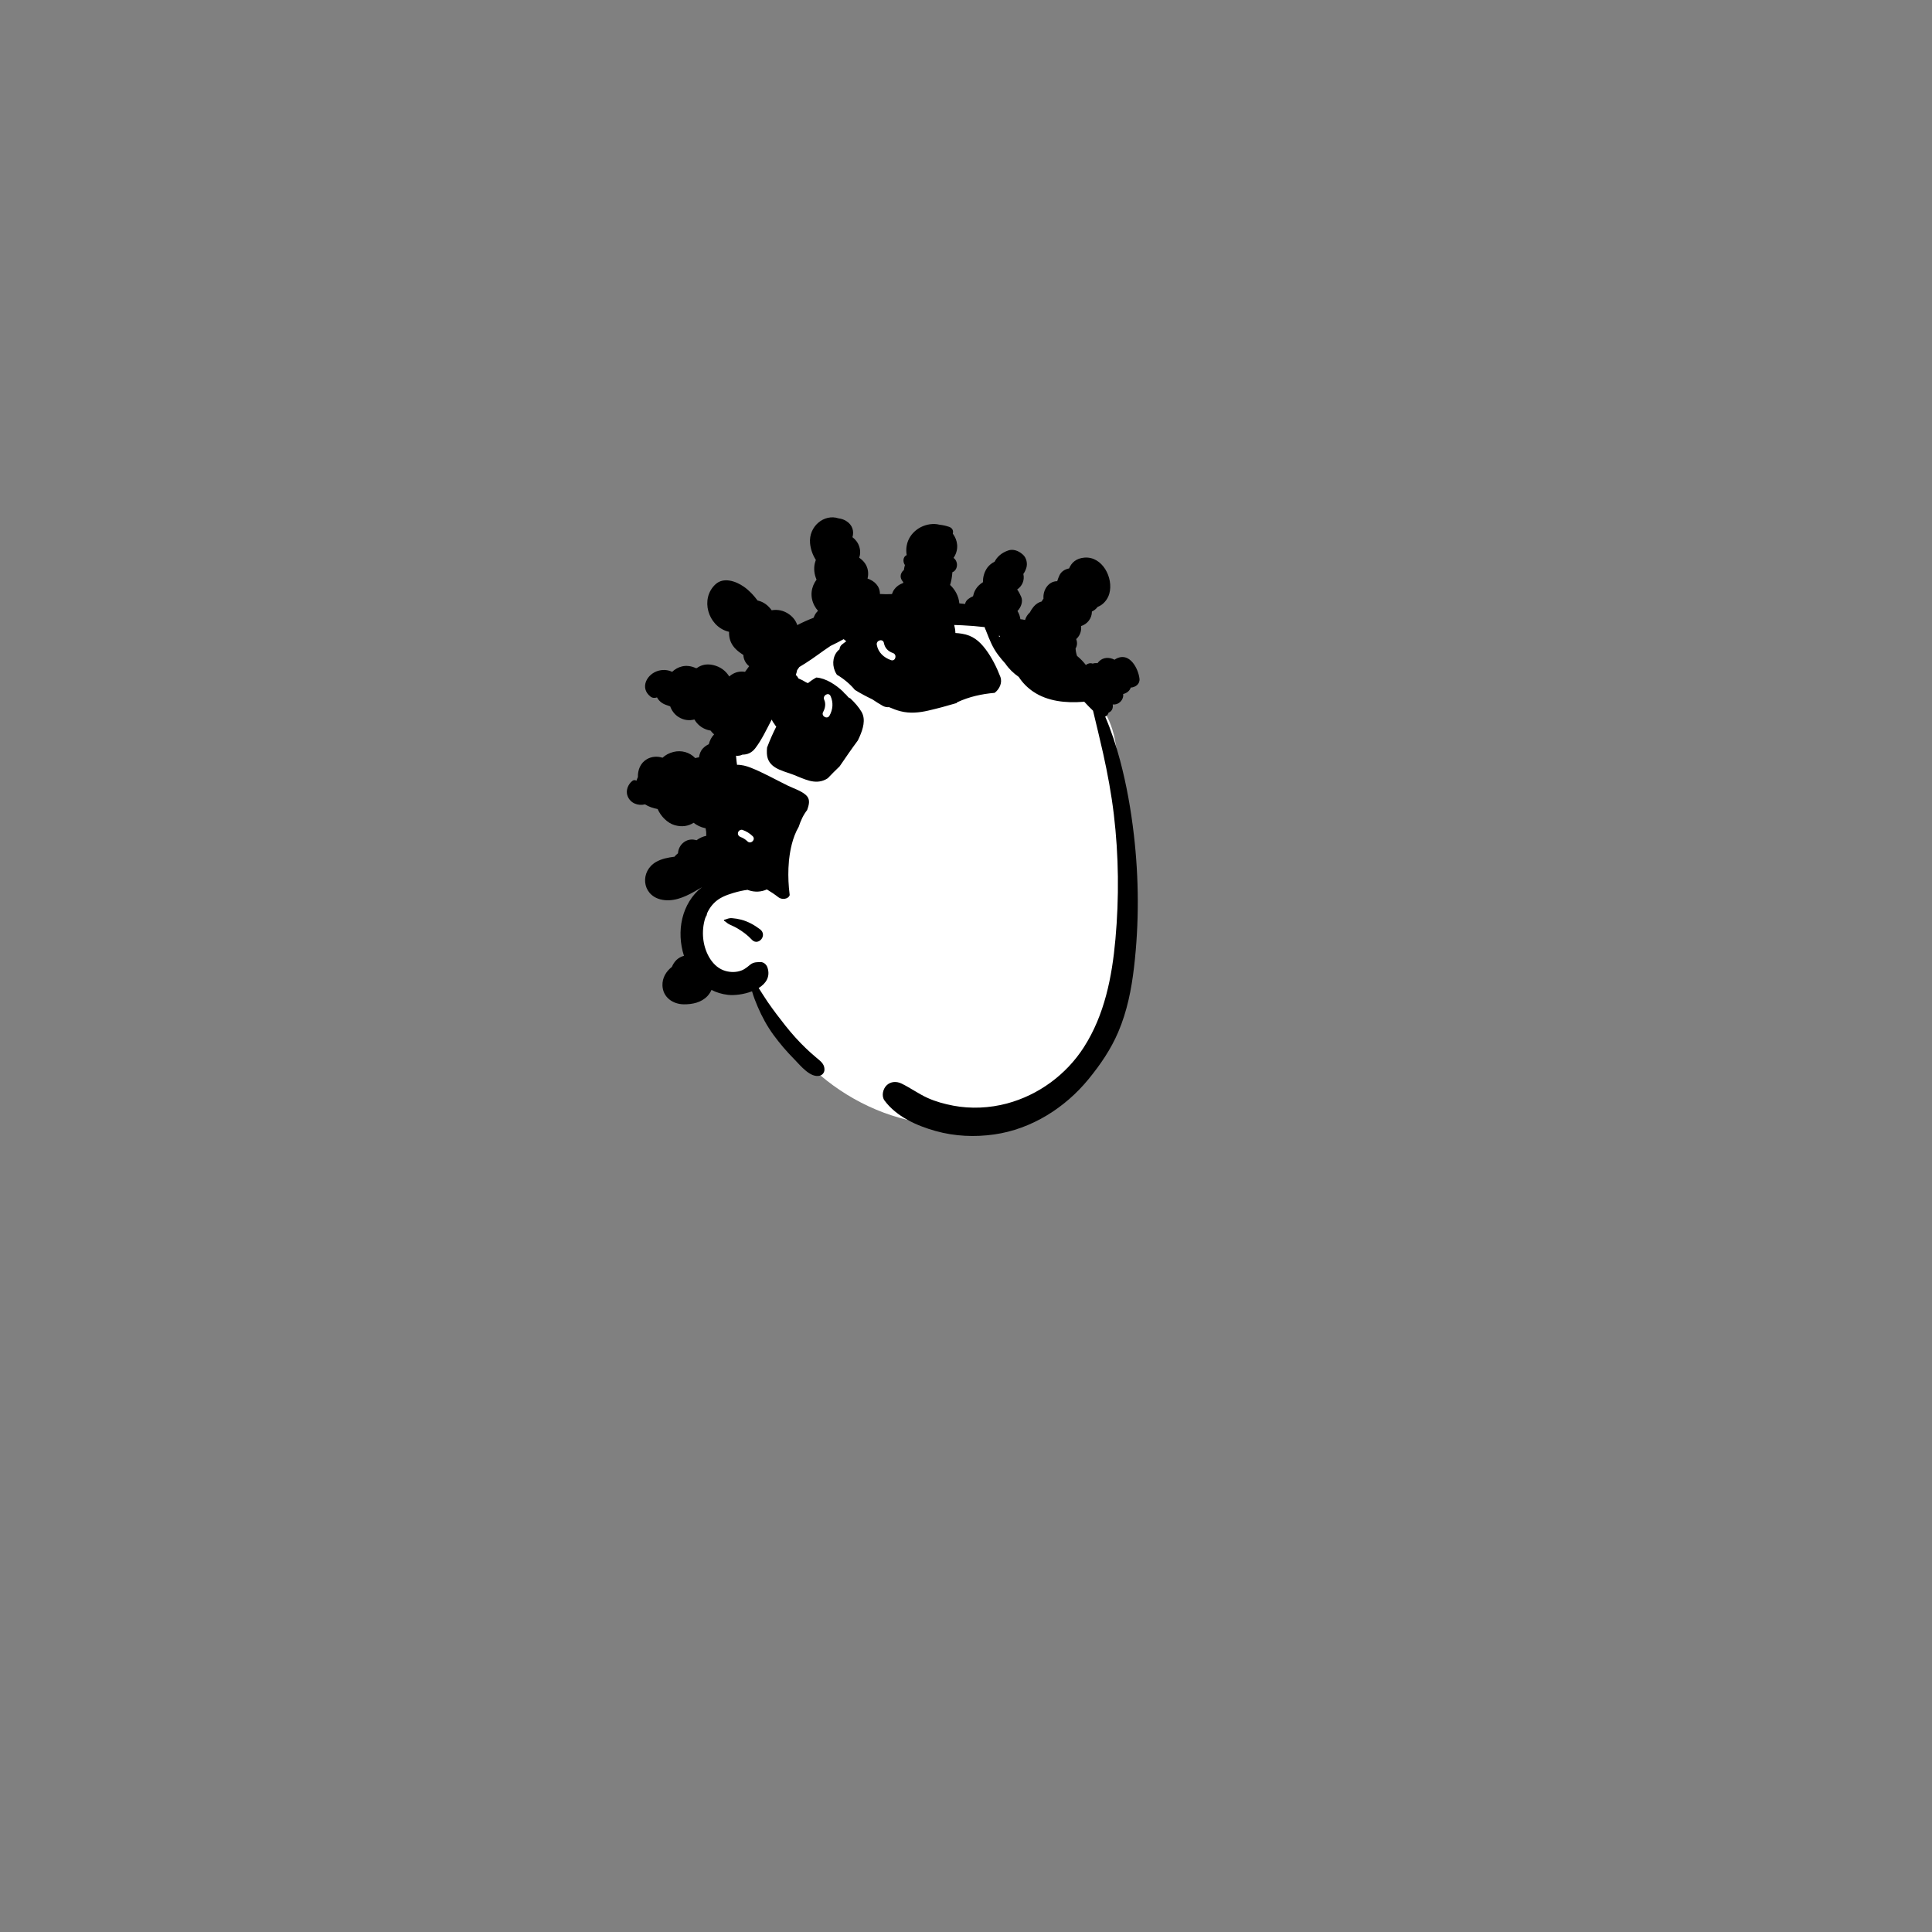 <svg width="900" height="900" viewBox="0 0 900 900" fill="none" xmlns="http://www.w3.org/2000/svg">
<rect x="0" y="0" width="900" height="900" fill="#808080" stroke="none"/>
<path fill-rule="evenodd" clip-rule="evenodd" d="M522.972 382.187C522.32 369.691 521.747 356.778 519.351 344.473C518.176 338.441 515.827 332.872 512.026 328.03C508.55 323.599 504.174 320.162 499.736 316.749C490.816 309.889 482.239 302.293 472.254 296.987C462.674 291.896 452.316 288.822 441.583 287.442C420.912 284.783 399.2 289.208 381.249 299.824C363.837 310.121 349.839 326.101 341.178 344.32C336.873 353.374 333.64 362.929 331.898 372.81C329.822 384.589 330.01 396.401 330.085 408.311C330.111 412.314 330.075 416.315 329.876 420.309C329.551 422.247 329.371 424.21 329.374 426.314C325.433 431.499 323.829 438.43 326.299 444.814C330.239 455.001 341.417 459.634 351.566 457.856C352.02 460.504 353.115 463.114 354.478 465.653C356.809 469.993 359.414 474.244 362.179 478.32C367.899 486.753 374.427 494.398 382.216 500.993C397.656 514.067 417.215 522.634 437.499 523.873C455.965 525.002 475.441 519.75 490.5 508.918C498.317 503.296 505.081 496.406 510.107 488.155C515.978 478.516 519.164 467.421 520.817 456.329C524.446 431.978 524.252 406.719 522.972 382.187Z" fill="white"/>
<path fill-rule="evenodd" clip-rule="evenodd" d="M377.355 253.044C376.658 245.18 383.906 239.262 390.632 241.465C391.866 241.618 393.067 242.008 394.139 242.663C397.235 244.554 397.911 247.603 397.103 250.239C398.556 251.336 399.701 252.823 400.277 254.617C400.87 256.465 400.809 258.258 400.25 259.819C402.36 261.213 403.955 263.317 404.326 265.922C404.502 267.16 404.431 268.387 404.137 269.515C407.332 270.599 409.939 273.029 409.899 276.705C411.755 276.824 413.612 276.85 415.503 276.745C415.773 275.983 416.103 275.241 416.594 274.558C417.584 273.181 418.991 272.234 420.549 271.645L420.763 271.566L420.759 271.148C419.566 269.826 419.008 268.159 420.278 266.343C420.497 266.032 420.762 265.775 421.059 265.554C421.164 264.766 421.334 263.986 421.543 263.219C420.49 261.751 420.604 259.316 422.37 258.588C422.124 257.157 422.11 255.672 422.375 254.177C423.465 248.049 429.379 243.876 435.473 244.11C436.236 244.139 436.979 244.254 437.696 244.437C439.18 244.592 440.656 244.924 442.107 245.417C443.783 245.987 444.214 247.386 443.845 248.569C446.12 251.611 446.766 255.744 444.475 259.458C444.388 259.599 444.292 259.733 444.198 259.869C444.657 260.214 445.057 260.67 445.354 261.255C446.1 262.728 445.916 264.598 444.778 265.828C444.475 266.155 444.083 266.402 443.654 266.56L443.647 266.681C443.499 268.654 443.185 270.632 442.593 272.495C445.005 274.736 446.607 277.785 446.891 281.07C447.79 281.153 448.688 281.251 449.585 281.353C449.717 280.452 450.264 279.641 451.093 279.013C451.787 278.488 452.528 278.067 453.288 277.753C453.655 275.864 454.552 274.055 456.067 272.619C456.628 272.087 457.242 271.618 457.896 271.214C457.86 269.167 458.316 267.121 459.45 265.184C460.394 263.573 461.767 262.405 463.333 261.661C464.475 259.365 466.59 257.492 469.667 256.428C471.967 255.633 474.401 256.578 476.149 258.063L476.54 258.406C478.144 259.822 478.724 262.423 478.132 264.43C477.854 265.373 477.39 266.474 476.716 267.369C477.428 270.508 476.011 273.127 473.84 274.599C474.582 275.654 475.206 276.825 475.732 278.075C476.643 280.236 475.619 282.928 473.978 284.631C474.696 285.776 475.163 287.112 475.334 288.454C476.066 288.497 476.794 288.627 477.511 288.831C477.9 287.511 478.632 286.284 479.751 285.282C480.242 284.324 480.824 283.432 481.476 282.653C482.502 281.423 483.833 280.537 485.285 280.176C485.479 279.719 485.753 279.283 486.097 278.883C485.75 274.881 488.402 270.749 492.487 270.746C492.775 269.813 493.128 268.89 493.55 267.985C494.377 266.209 496.131 265.146 498.033 264.796C499.15 262.075 501.345 260.095 505.111 259.765C513.524 259.029 518.817 269.23 516.762 276.555C516.151 278.73 514.721 280.732 512.822 281.962C512.325 282.283 511.824 282.517 511.318 282.71C510.811 283.418 510.129 284.046 509.253 284.559C509.059 284.672 508.859 284.774 508.653 284.866C508.673 288.135 506.417 290.793 503.616 291.639C503.796 293.7 503.269 295.766 501.704 297.362L501.593 297.47L501.365 297.674L501.346 297.764C501.903 299.198 501.845 300.779 501.045 302.079C501.116 303.274 501.327 304.441 501.728 305.552C503.275 306.803 504.64 308.24 505.86 309.8C506.675 309.062 507.905 308.73 508.969 309.133C509.264 309.032 509.568 308.967 509.86 308.938C510.345 308.889 510.821 308.891 511.288 308.925C511.504 308.611 511.751 308.313 512.034 308.034C514.021 306.07 516.904 306.111 519.193 307.33C519.602 307.032 520.064 306.768 520.587 306.547C526.422 304.087 530.246 311.491 530.815 316.106C531.125 318.624 528.959 320.177 526.735 320.307C526.283 321.834 524.833 322.933 523.213 323.305C523.5 325.191 522.25 327.116 520.547 327.833C519.787 328.153 519.051 328.241 518.359 328.148L518.392 328.594C518.526 330.365 517.631 331.492 516.405 331.992C516.189 332.869 515.59 333.505 514.84 333.831C517.706 340.469 519.968 347.424 521.792 354.283C524.804 365.606 526.829 377.135 528.187 388.769C530.576 409.221 530.669 430.093 528.278 450.553C527.061 460.964 525.038 471.141 520.901 480.811C517.451 488.876 512.651 495.876 507.127 502.649C496.153 516.101 480.444 526.01 463.131 528.472C454.043 529.765 444.722 529.344 435.853 526.868C427.023 524.403 417.608 520.175 412.045 512.667C410.538 510.635 411.272 507.338 412.949 505.661C414.862 503.747 417.618 503.624 419.955 504.757C424.102 506.767 427.829 509.516 432.045 511.435C435.849 513.167 439.962 514.276 444.058 515.059C452.171 516.612 460.993 516.215 469.081 514.05C483.75 510.125 496.673 500.652 504.878 487.879C514.57 472.788 518.03 455.103 519.614 437.479C521.347 418.19 521.166 398.635 518.867 379.401C517.727 369.862 515.973 360.409 513.896 351.034C512.418 344.359 510.75 337.728 509.18 331.076C507.756 329.717 506.38 328.314 505.054 326.86L505.013 326.857C504.845 326.899 504.671 326.931 504.483 326.945C496.605 327.546 488.067 326.755 481.347 322.215C478.615 320.37 476.305 318.034 474.585 315.345C472.17 313.671 469.97 311.559 468.317 309.119C467.145 307.833 466.035 306.489 464.979 305.096C462.35 301.625 460.953 297.983 459.386 293.978C459.349 293.886 459.325 293.796 459.307 293.707C459.007 293.217 458.794 292.679 458.691 292.137C455.194 291.722 451.682 291.446 448.205 291.281C446.974 291.222 445.739 291.176 444.504 291.136C444.829 292.343 445.024 293.595 445.066 294.88C446.063 294.925 447.08 295.041 448.12 295.207C453.001 295.984 456.131 298.483 459.094 302.399C461.979 306.21 464.279 310.794 465.988 315.252C467.035 317.982 465.638 320.999 463.341 322.757C457.378 323.263 451.519 324.545 446.031 327.084C445.838 327.173 445.698 327.33 445.605 327.515C441.223 328.821 436.808 330.015 432.396 331.029C428.136 332.007 423.835 332.415 419.552 331.335C417.711 330.87 415.91 330.183 414.139 329.412C413.188 329.527 412.158 329.346 411.11 328.745C409.524 327.836 407.927 326.843 406.356 325.774C403.579 324.442 400.847 323.011 398.239 321.376L398.224 321.356C396.144 318.833 393.176 316.262 389.854 314.315C389.486 313.754 389.162 313.163 388.903 312.532C387.474 309.055 388.07 304.849 391.086 302.458C391.13 301.632 391.489 300.824 392.285 300.176C392.916 299.663 393.565 299.175 394.231 298.71C394.092 298.607 393.951 298.507 393.812 298.401C393.538 298.194 393.275 297.971 393.018 297.741C391.005 298.844 388.974 299.924 386.897 300.885C386.845 300.924 386.795 300.964 386.74 301C382.834 303.564 379.138 306.508 375.184 308.979C374.237 309.57 373.294 310.143 372.358 310.718C372.007 311.197 371.664 311.683 371.332 312.178C371.191 312.94 370.975 313.701 370.708 314.441C371.226 314.853 371.646 315.396 371.933 316.039C373.161 316.506 374.318 317.1 375.397 317.807L376.353 318.232C377.583 317.246 378.882 316.355 380.278 315.614C384.658 315.899 389.392 319.002 392.72 322.167C392.953 322.429 393.181 322.694 393.399 322.963C393.61 323.134 393.822 323.315 394.034 323.492C394.378 323.863 394.7 324.229 394.994 324.586C395.325 324.988 395.699 325.209 396.078 325.301C398.117 327.216 400.027 329.37 401.333 331.608C403.431 335.201 401.961 339.68 400.425 343.205C400.174 343.781 399.91 344.348 399.632 344.908C396.696 348.864 393.912 352.93 391.13 356.998C389.255 358.81 387.393 360.633 385.612 362.529C385.32 362.724 385.013 362.912 384.676 363.085C379.493 365.753 374.48 362.75 369.541 360.88L368.99 360.676C363.901 358.835 357.566 357.627 357.245 351C357.201 350.097 357.236 349.172 357.326 348.236C358.579 344.916 360.014 341.657 361.615 338.483C361.292 338.134 361.003 337.747 360.759 337.316C360.243 336.663 359.812 335.958 359.484 335.214C357.12 339.741 354.869 344.595 351.831 348.567C350.157 350.755 348.071 351.544 345.858 351.539C344.924 352.01 343.879 352.168 342.873 352.049L342.979 353.261C343.071 354.271 343.178 355.281 343.335 356.271C345.474 356.236 347.711 356.822 349.704 357.611C355.556 359.924 361.194 363.128 366.838 365.905C369.564 367.246 373.309 368.37 375.535 370.464C377.242 372.07 377.046 374.06 376.398 376.13C376.287 376.483 376.166 376.833 376.051 377.184L376.043 377.299C374.223 379.591 372.976 382.327 372.072 385.152C370.594 387.665 369.563 390.485 368.861 393.248C368.291 395.493 367.887 397.784 367.623 400.097L367.555 400.728L367.518 400.803L367.498 401.348C367.124 405.42 367.168 409.544 367.507 413.583C367.602 414.707 367.72 415.834 367.867 416.956C367.23 418.946 364.21 419.223 362.645 418.002C360.921 416.658 359.112 415.437 357.232 414.335C354.67 415.502 351.708 415.701 348.845 414.745C348.64 414.677 348.446 414.594 348.25 414.517C346.104 414.783 343.98 415.283 341.947 415.875L341.337 416.056C338.094 417.032 335.003 418.252 332.561 420.731C328.223 425.135 326.825 432.252 327.71 438.21C328.571 444.007 331.935 450.632 337.995 452.317C340.475 453.007 343.149 452.987 345.56 452.023C346.476 451.657 347.261 451.127 348.035 450.545C348.984 449.83 349.734 449.025 350.86 448.573C351.888 448.16 353.665 448.192 354.167 448.168C355.734 448.092 357.061 449.319 357.522 450.723C358.929 455.006 356.816 458.153 353.421 460.258C354.85 462.421 356.188 464.679 357.602 466.722C360.244 470.539 363.034 474.228 365.925 477.858C368.893 481.585 372.056 485.132 375.505 488.422C377.062 489.908 378.667 491.342 380.318 492.721L381.23 493.476C382.771 494.763 384.12 496.074 384.066 498.32C384.037 499.578 383.201 500.747 381.964 501.082C377.586 502.267 372.998 496.528 370.147 493.584L369.922 493.354C366.471 489.863 363.261 486.112 360.359 482.153C357.367 478.071 354.916 473.563 352.941 468.912C352.024 466.752 351.028 464.282 350.322 461.782C346.518 463.257 342.101 463.784 339.077 463.438C336.287 463.118 333.739 462.317 331.438 461.148C330.968 462.202 330.335 463.182 329.566 463.998C326.716 467.023 322.567 467.886 318.548 467.849C313.402 467.802 308.783 464.557 308.597 459.082C308.476 455.532 310.315 452.486 312.998 450.41C313.993 447.953 315.883 445.929 318.621 445.271C316.809 439.67 316.49 433.498 317.851 427.843C319.199 422.244 322.276 416.94 326.825 413.446L327.084 413.251L326.975 413.309C325.9 413.901 324.852 414.54 323.788 415.152L323.31 415.425C318.588 418.091 313.118 420.382 307.619 418.956C298.891 416.692 298.137 405.807 305.645 401.511C308.24 400.026 311.239 399.466 314.199 399.094C314.667 398.485 315.223 397.94 315.837 397.499C315.929 395.498 316.935 393.499 318.715 392.242C320.53 390.961 322.568 390.834 324.467 391.422C325.174 390.891 325.941 390.426 326.785 390.063C327.517 389.747 328.259 389.517 329.003 389.358C328.99 388.761 328.983 388.164 328.974 387.566C328.855 387.009 328.783 386.425 328.708 385.818C328.574 385.795 328.438 385.774 328.306 385.745C326.372 385.323 324.625 384.455 323.105 383.286C320.673 384.822 317.72 385.404 314.21 384.364C310.951 383.399 307.879 380.367 306.36 376.883C304.279 376.464 302.258 375.856 300.488 374.703C297.211 375.481 293.68 374.222 292.352 370.83C291.367 368.315 292.551 365.274 294.663 363.715C295.278 363.261 295.943 363.346 296.472 363.698C296.597 363.289 296.744 362.885 296.924 362.49C296.997 362.33 297.076 362.175 297.155 362.02C297.077 358.689 298.286 355.468 301.31 353.68C303.555 352.354 306.232 352.209 308.645 352.976C309.97 351.741 311.649 350.797 313.734 350.279C317.4 349.368 321.26 350.407 323.87 353.157C324.435 352.991 325.019 352.872 325.618 352.798C325.836 351.264 326.357 349.789 327.446 348.637C328.227 347.811 329.164 347.153 330.177 346.692C330.639 344.954 331.397 343.398 332.665 342.096C332.045 341.573 331.482 340.983 331.001 340.328C330.467 340.239 329.938 340.124 329.422 339.958C326.664 339.073 324.762 337.334 323.472 335.168C321.083 335.779 318.554 335.555 316.068 333.996C314.27 332.868 312.915 331.065 312.2 329.05L310.159 328.334C308.235 327.654 306.854 326.382 306.066 324.87C305.064 325.23 303.959 325.217 303.06 324.522C297.789 320.454 301.389 313.713 307.03 312.375C309.325 311.83 311.329 312.141 313.111 312.97C314.379 311.749 315.969 310.832 317.789 310.418C319.912 309.936 322.149 310.29 324.107 311.226L324.613 311.219C326.586 309.755 329.117 309.098 332.211 309.806C335.713 310.607 338.101 312.568 339.719 315.121C340.24 314.651 340.825 314.237 341.464 313.889C343.275 312.903 345.21 312.66 347.063 312.969C347.687 312.08 348.326 311.203 348.985 310.342C347.42 309.12 346.35 307.223 346.293 305.119C345.821 304.824 345.363 304.489 344.925 304.18C342.781 302.671 340.964 300.779 340.138 298.235C339.726 296.966 339.575 295.643 339.623 294.317C339.393 294.267 339.163 294.213 338.935 294.148C329.827 291.528 326.051 278.974 333.25 272.237C337.03 268.698 342.777 270.702 346.516 273.315C349.066 275.097 351.091 277.312 352.927 279.759C353.013 279.777 353.097 279.783 353.184 279.804C355.82 280.427 357.916 282.118 359.465 284.28C362.2 283.805 365.112 284.333 367.707 286.232C369.599 287.616 370.788 289.329 371.404 291.191C373.862 289.908 376.392 288.784 378.977 287.791C379.146 287.384 379.323 286.976 379.528 286.571C379.927 285.785 380.447 285.101 381.051 284.523C380.393 283.788 379.81 282.966 379.342 282.052C377.116 277.715 377.92 273.326 380.38 270.005C379.304 267.584 378.973 264.838 379.61 262.226C379.728 261.741 379.877 261.275 380.051 260.827C378.559 258.501 377.603 255.824 377.355 253.044ZM337.416 428.47C338.995 428.086 339.367 427.582 341.142 427.727C342.517 427.84 343.922 428.075 345.256 428.42C348.436 429.243 351.404 430.907 354.017 432.867C357.724 435.646 353.287 440.811 350.334 437.848L350.245 437.755C348.261 435.628 346.035 433.967 343.541 432.486C342.278 431.735 340.973 431.194 339.652 430.562C338.739 430.127 338.212 429.414 337.353 428.96C337.15 428.852 337.197 428.524 337.416 428.47ZM345.916 386.613C345.043 386.305 344.042 386.962 343.808 387.809C343.557 388.722 344.089 389.547 344.913 389.881L345.005 389.916C346.123 390.311 347.143 390.966 348.012 391.769L348.196 391.943C349.779 393.48 352.204 391.06 350.619 389.52C349.275 388.214 347.682 387.235 345.916 386.613ZM386.905 324.245C386.004 322.272 383.126 323.928 383.907 325.882L383.947 325.974C384.759 327.751 384.426 329.812 383.541 331.485L383.453 331.646C382.376 333.573 385.335 335.302 386.412 333.375C388.01 330.515 388.275 327.241 386.905 324.245ZM411.788 299.688L411.748 299.491C411.342 297.326 408.039 298.243 408.444 300.401C409.117 303.99 411.724 306.348 415.067 307.519C417.154 308.249 418.05 304.94 415.979 304.215C413.763 303.439 412.281 301.969 411.788 299.688ZM465.782 296.222L465.2 296.196L465.643 296.781C465.686 296.593 465.731 296.407 465.782 296.222Z" fill="black"/>
</svg>

